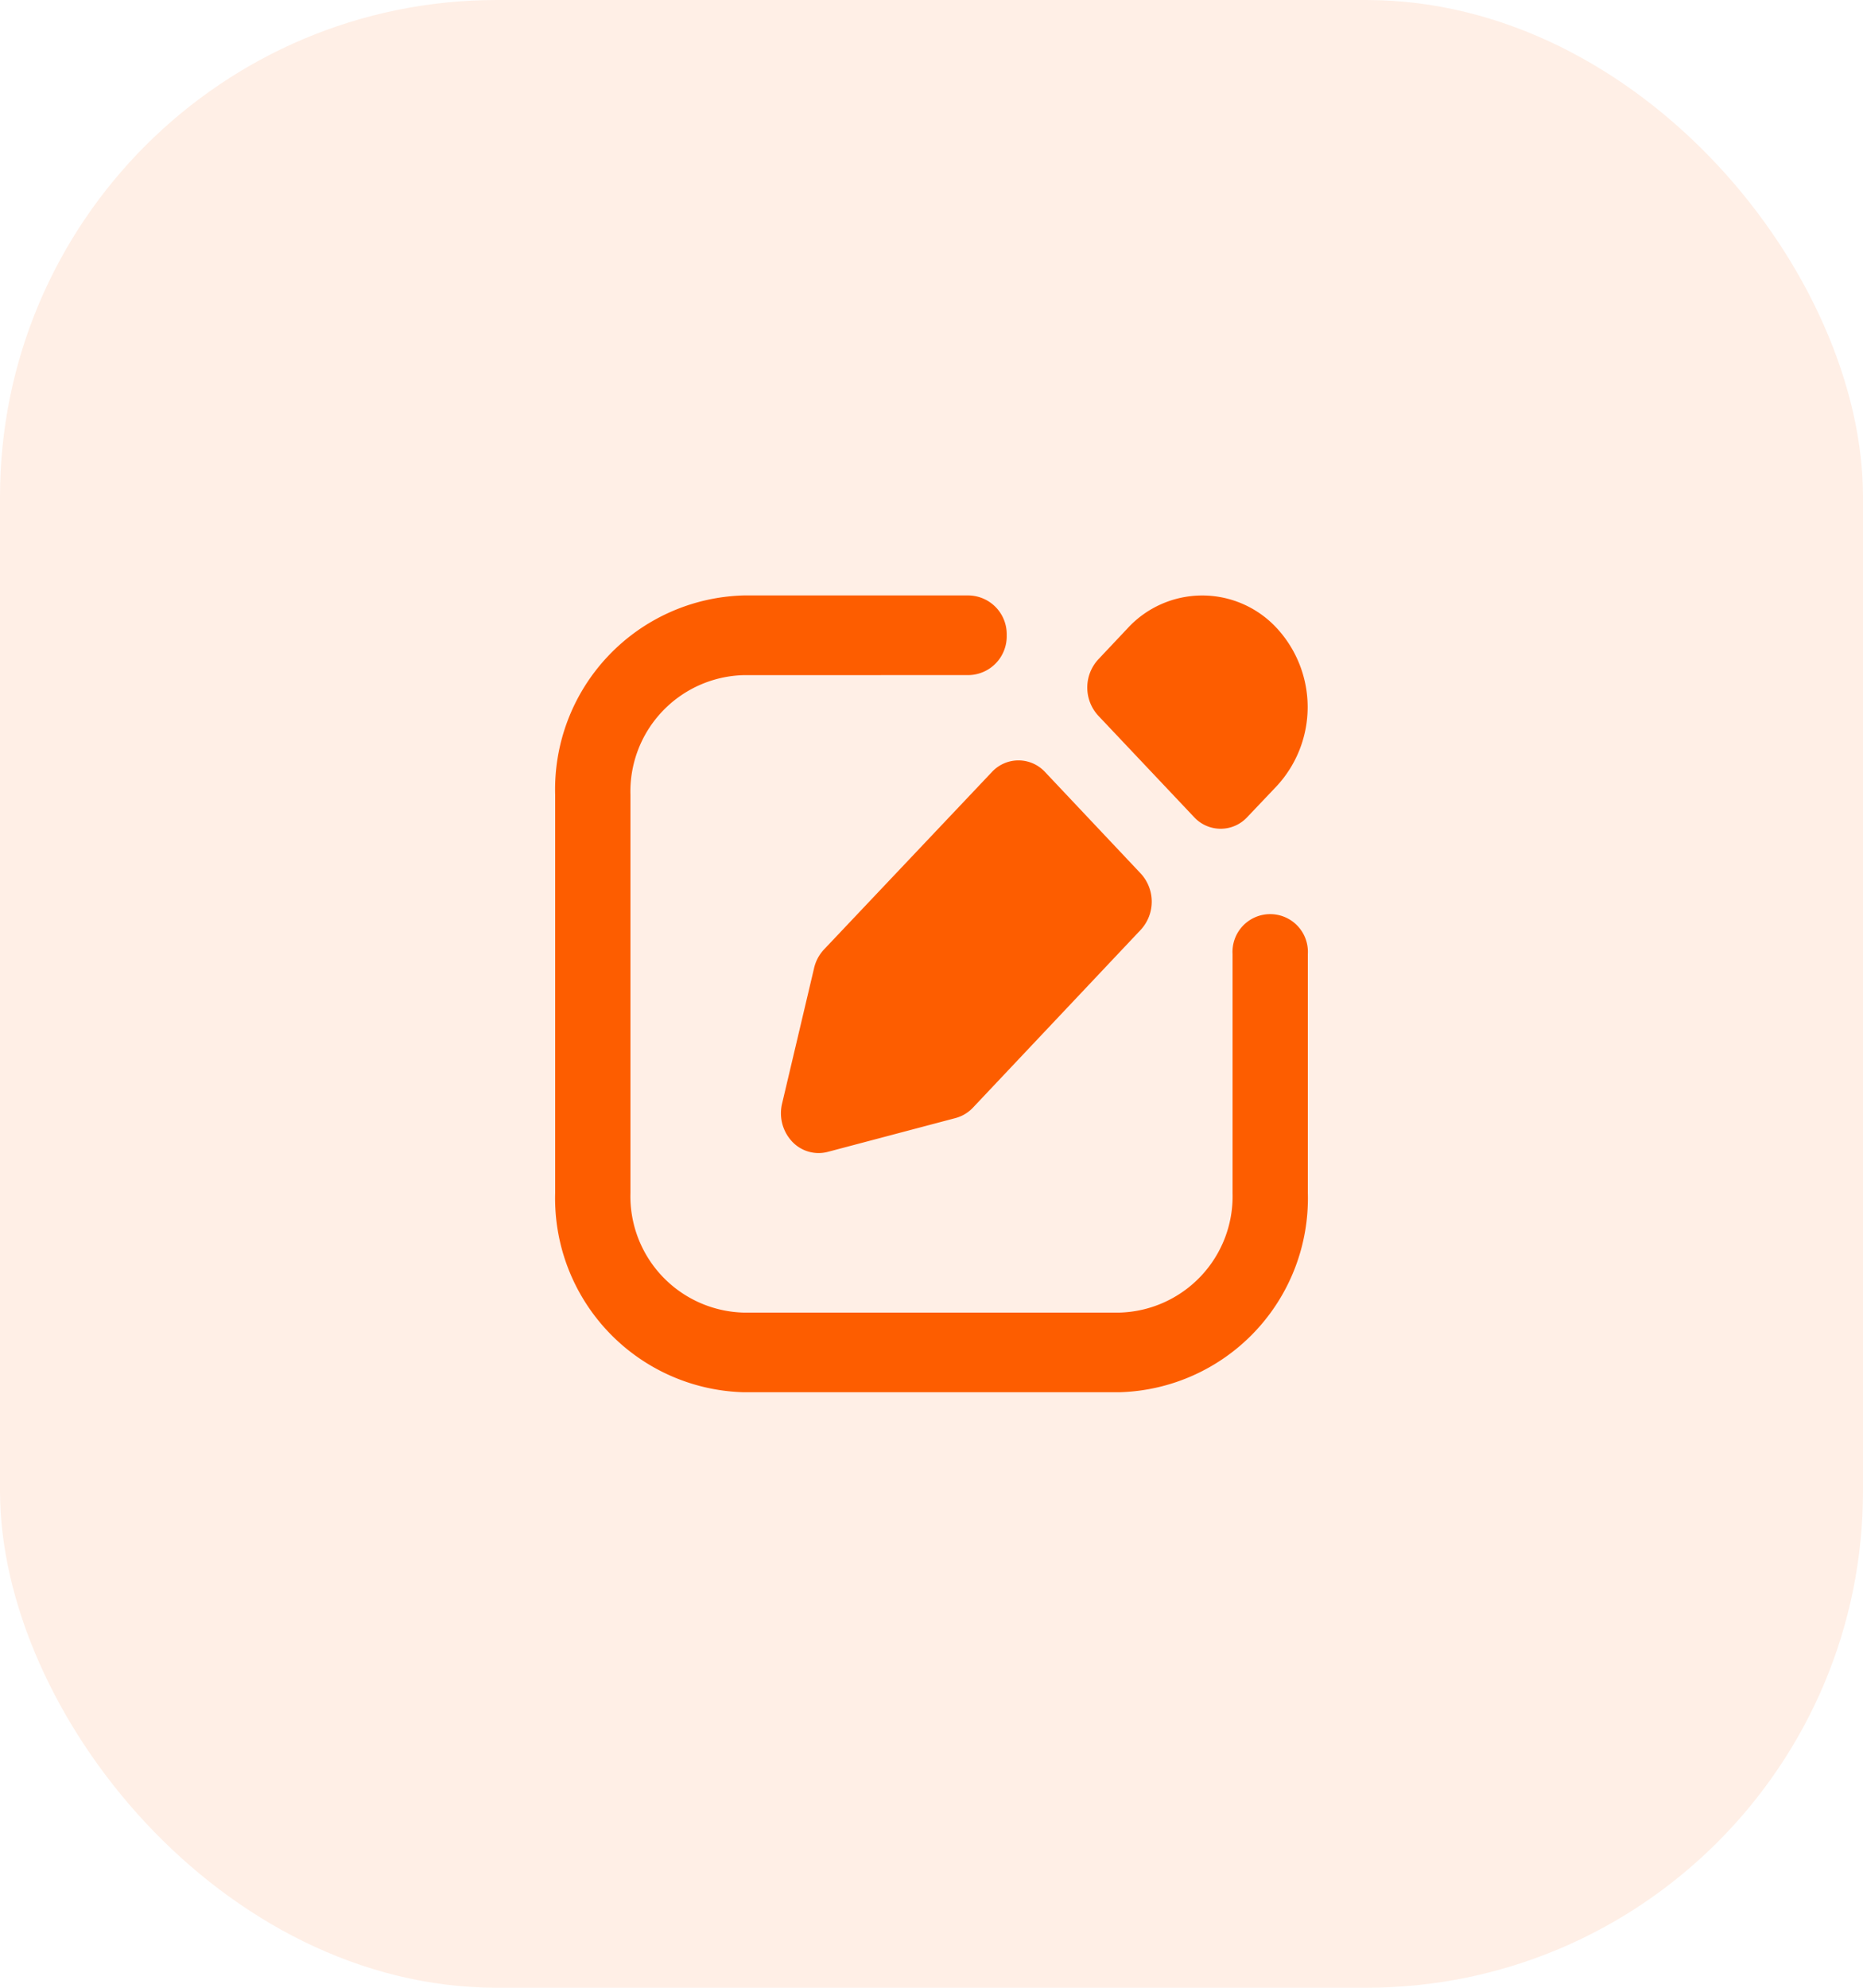<svg xmlns="http://www.w3.org/2000/svg" width="30" height="32" viewBox="0 0 30 32"><rect width="30" height="32" rx="8" fill="#fd5d00" opacity="0.1"/><g transform="translate(8.94 9.586)"><path d="M5.03,3.283A1.873,1.873,0,0,0,3.212,5.207v6.414A1.873,1.873,0,0,0,5.03,13.545h6.06a1.873,1.873,0,0,0,1.818-1.924V7.772a.607.607,0,1,1,1.212,0v3.848a3.122,3.122,0,0,1-3.03,3.207H5.03A3.122,3.122,0,0,1,2,11.621V5.207A3.122,3.122,0,0,1,5.03,2H8.665a.624.624,0,0,1,.606.641.624.624,0,0,1-.606.641Z" transform="translate(-2 -2)" fill="#fd5d00" fill-rule="evenodd"/><path d="M13.584,2.526a1.633,1.633,0,0,1,2.4,0,1.873,1.873,0,0,1,0,2.542l-.475.5a.583.583,0,0,1-.857,0L13.11,3.936a.668.668,0,0,1,0-.907ZM12.253,4.843a.583.583,0,0,0-.857,0L8.692,7.7a.652.652,0,0,0-.159.3l-.515,2.18a.667.667,0,0,0,.159.609.584.584,0,0,0,.575.169l2.06-.545a.6.6,0,0,0,.281-.169l2.7-2.861a.668.668,0,0,0,0-.907Z" transform="translate(-4.364 -2)" fill="#fd5d00" fill-rule="evenodd"/></g></svg>